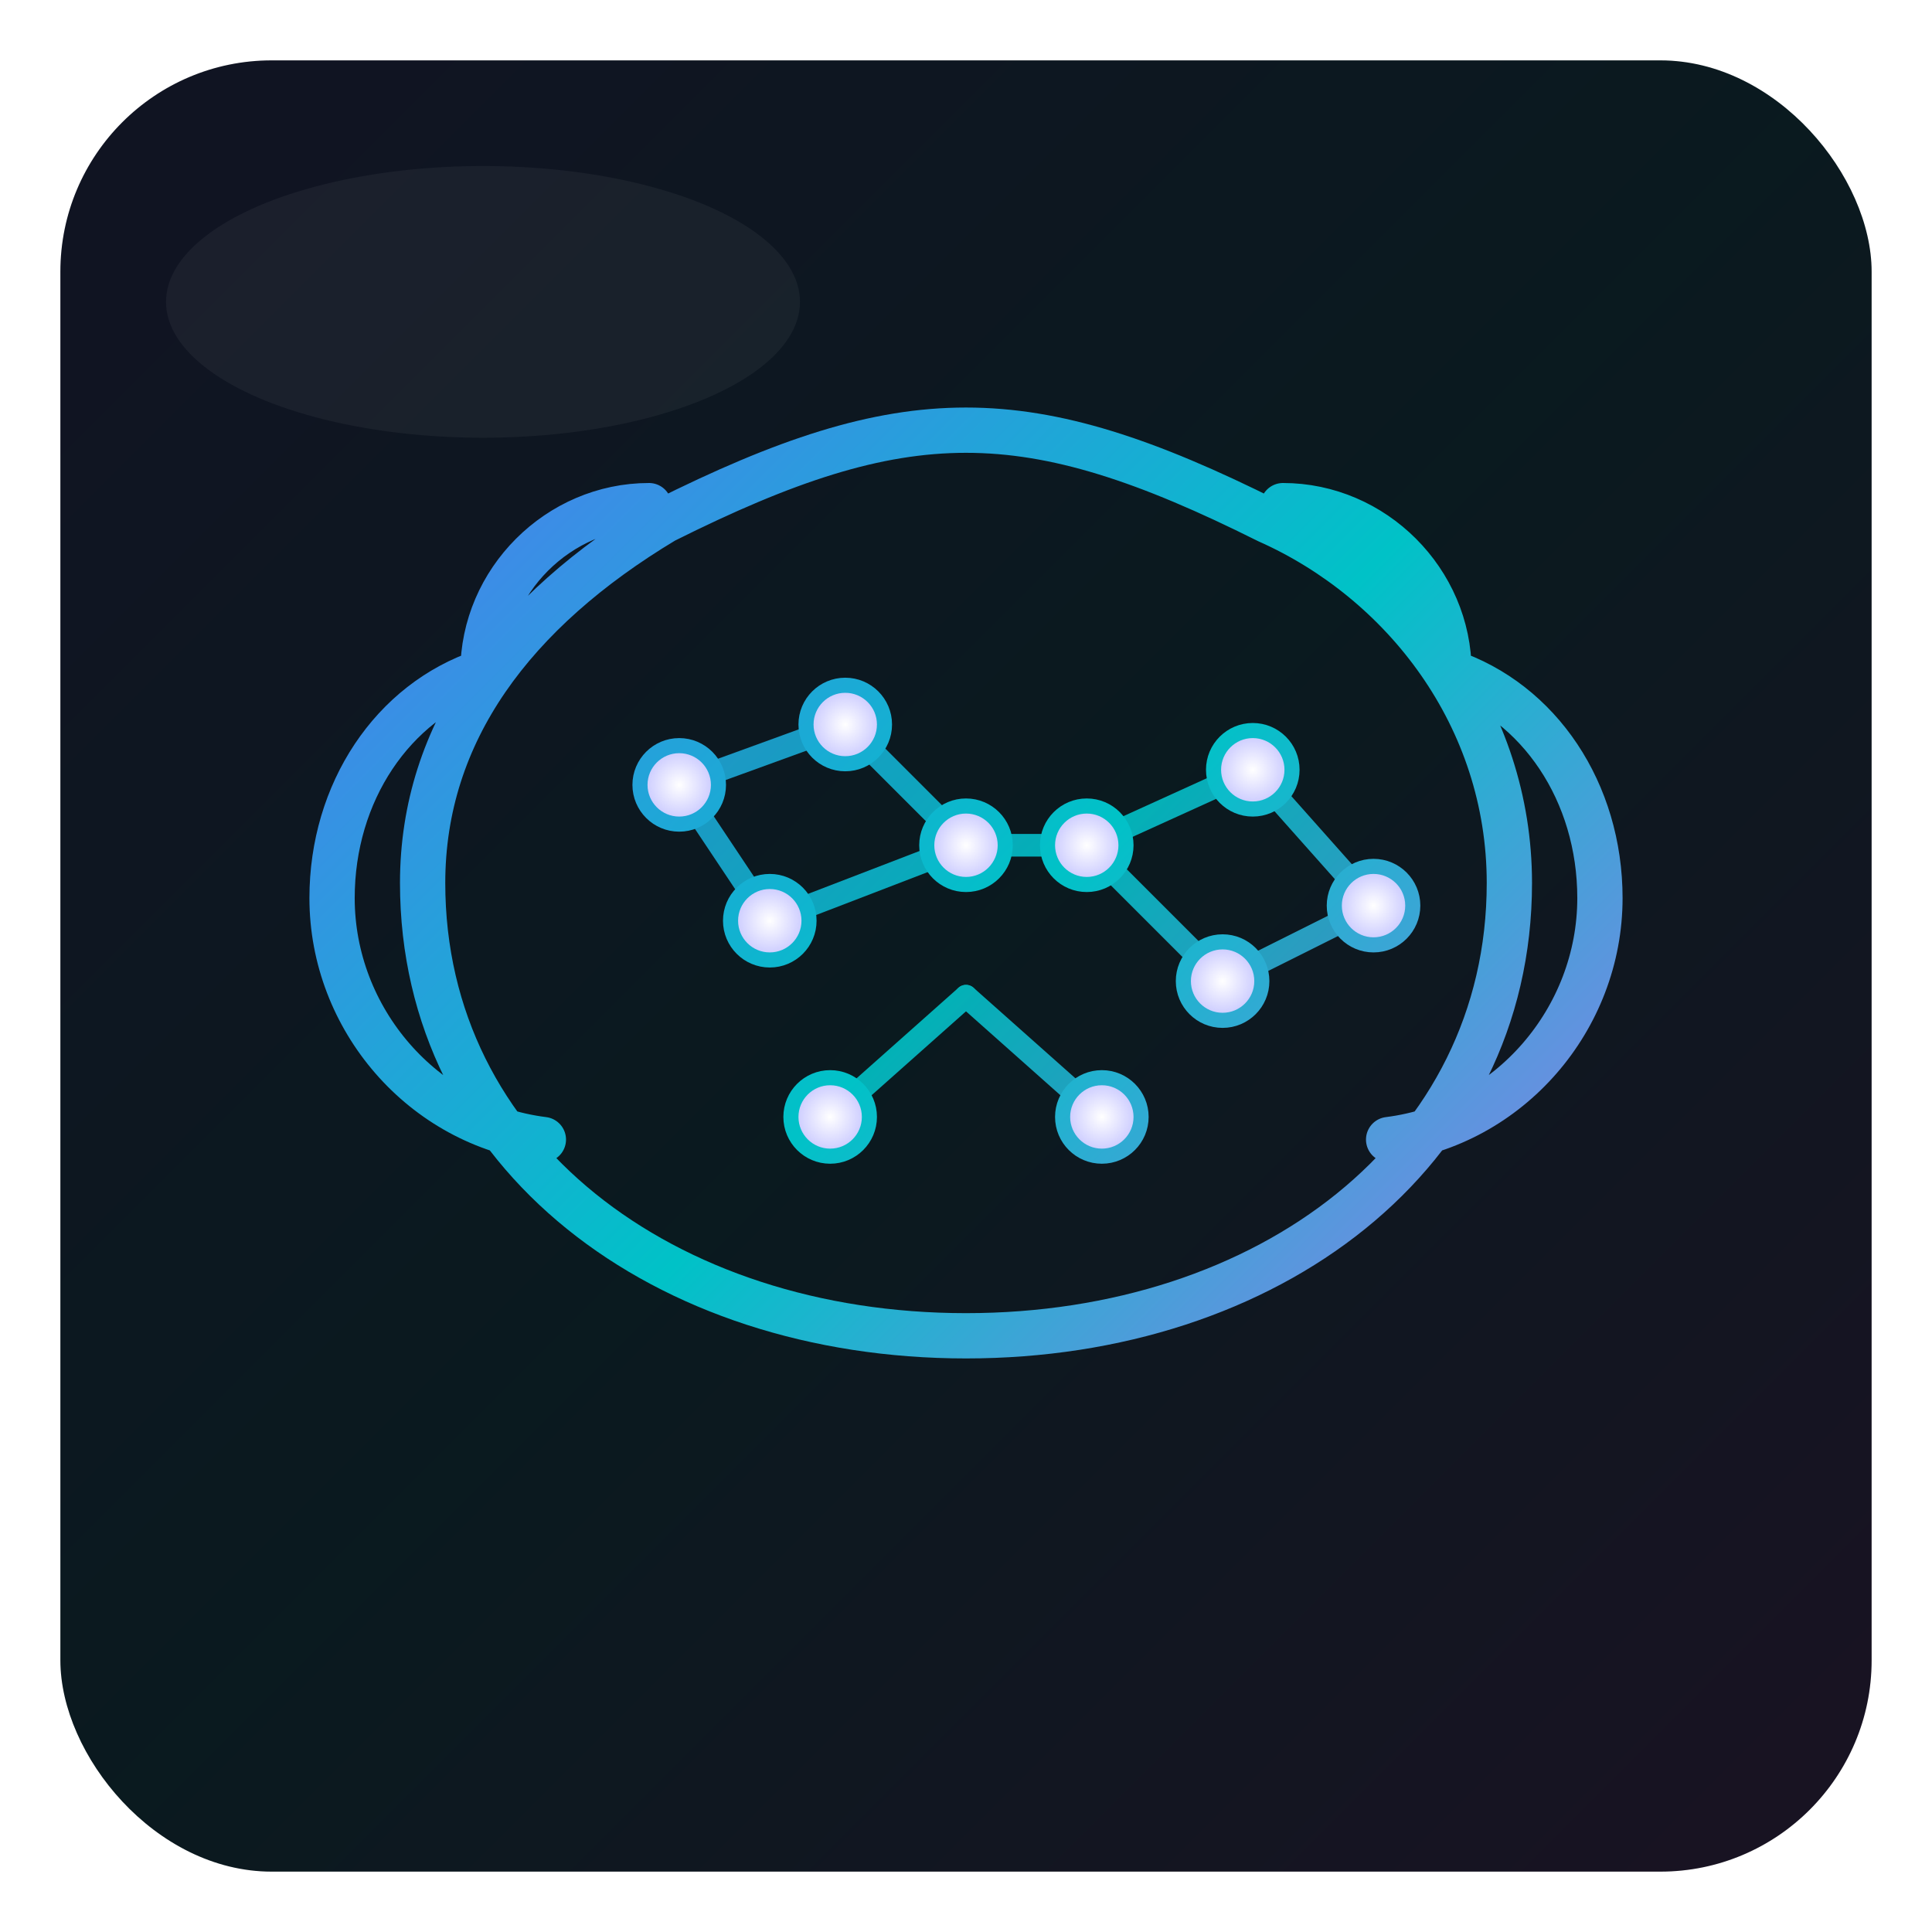<?xml version="1.0" encoding="UTF-8"?>
<!-- Legaci Mark • Simple Digital Brain -->
<!-- File: frontend/public/brand/legaci-mark.svg -->
<svg width="256" height="256" viewBox="0 0 256 256" fill="none" xmlns="http://www.w3.org/2000/svg" role="img" aria-label="Legaci digital brain mark">
  <defs>
    <!-- Brand gradient -->
    <linearGradient id="g-brand" x1="24" y1="24" x2="232" y2="232" gradientUnits="userSpaceOnUse">
      <stop offset="0" stop-color="#6B63FF"/>
      <stop offset="0.5" stop-color="#00C2C7"/>
      <stop offset="1" stop-color="#E254FF"/>
    </linearGradient>

    <!-- Subtle glow for nodes -->
    <filter id="f-glow" x="-50%" y="-50%" width="200%" height="200%">
      <feGaussianBlur stdDeviation="3" result="b"/>
      <feMerge>
        <feMergeNode in="b"/>
        <feMergeNode in="SourceGraphic"/>
      </feMerge>
    </filter>

    <!-- Soft inner shadow -->
    <filter id="f-inner" x="-30%" y="-30%" width="160%" height="160%">
      <feOffset dx="0" dy="1"/>
      <feGaussianBlur stdDeviation="2" result="blur"/>
      <feComposite in="SourceGraphic" in2="blur" operator="arithmetic" k2="-1" k3="1"/>
      <feColorMatrix type="matrix" values="0 0 0 0 0   0 0 0 0 0   0 0 0 0 0   0 0 0 0.25 0"/>
    </filter>

    <!-- Node gradient -->
    <radialGradient id="g-node" cx="50%" cy="50%" r="60%">
      <stop offset="0" stop-color="#FFFFFF"/>
      <stop offset="1" stop-color="#B8B8FF"/>
    </radialGradient>
  </defs>

  <!-- Dark rounded canvas -->
  <rect x="8" y="8" width="240" height="240" rx="28" fill="#0B0F14"/>
  <rect x="8" y="8" width="240" height="240" rx="28" fill="url(#g-brand)" opacity="0.06"/>

  <!-- Brain outline (stylized) -->
  <path d="
    M86,66
    C74,66 64,76 64,88
    C52,92 44,104 44,118
    C44,134 56,148 72,150

    M170,66
    C182,66 192,76 192,88
    C204,92 212,104 212,118
    C212,134 200,148 184,150

    M88,68
    C120,52 136,52 168,68
    C186,76 200,94 200,116
    C200,152 168,176 128,176
    C88,176 56,152 56,116
    C56,96 68,80 88,68
  "
    stroke="url(#g-brand)"
    stroke-width="6"
    stroke-linecap="round"
    stroke-linejoin="round"
    fill="none"
    filter="url(#f-inner)"
  />

  <!-- Network links -->
  <g stroke="url(#g-brand)" stroke-width="3" stroke-linecap="round" opacity="0.9">
    <!-- left cluster -->
    <path d="M90 104 L112 96"/>
    <path d="M90 104 L102 122"/>
    <path d="M112 96 L128 112"/>
    <path d="M102 122 L128 112"/>
    <!-- right cluster -->
    <path d="M144 112 L166 102"/>
    <path d="M166 102 L182 120"/>
    <path d="M144 112 L162 130"/>
    <path d="M162 130 L182 120"/>
    <!-- cross bridge -->
    <path d="M128 112 L144 112"/>
    <!-- lower links -->
    <path d="M110 148 L128 132"/>
    <path d="M146 148 L128 132"/>
  </g>

  <!-- Nodes -->
  <g filter="url(#f-glow)">
    <!-- left cluster nodes -->
    <circle cx="90" cy="104" r="5.2" fill="url(#g-node)" stroke="url(#g-brand)" stroke-width="2"/>
    <circle cx="112" cy="96" r="5.2" fill="url(#g-node)" stroke="url(#g-brand)" stroke-width="2"/>
    <circle cx="102" cy="122" r="5.2" fill="url(#g-node)" stroke="url(#g-brand)" stroke-width="2"/>
    <circle cx="128" cy="112" r="5.2" fill="url(#g-node)" stroke="url(#g-brand)" stroke-width="2"/>

    <!-- right cluster nodes -->
    <circle cx="144" cy="112" r="5.2" fill="url(#g-node)" stroke="url(#g-brand)" stroke-width="2"/>
    <circle cx="166" cy="102" r="5.2" fill="url(#g-node)" stroke="url(#g-brand)" stroke-width="2"/>
    <circle cx="182" cy="120" r="5.2" fill="url(#g-node)" stroke="url(#g-brand)" stroke-width="2"/>
    <circle cx="162" cy="130" r="5.2" fill="url(#g-node)" stroke="url(#g-brand)" stroke-width="2"/>

    <!-- lower nodes -->
    <circle cx="110" cy="148" r="5.2" fill="url(#g-node)" stroke="url(#g-brand)" stroke-width="2"/>
    <circle cx="146" cy="148" r="5.2" fill="url(#g-node)" stroke="url(#g-brand)" stroke-width="2"/>
  </g>

  <!-- Subtle top-corner highlight -->
  <ellipse cx="64" cy="40" rx="42" ry="18" fill="#FFFFFF" opacity="0.05"/>
</svg>